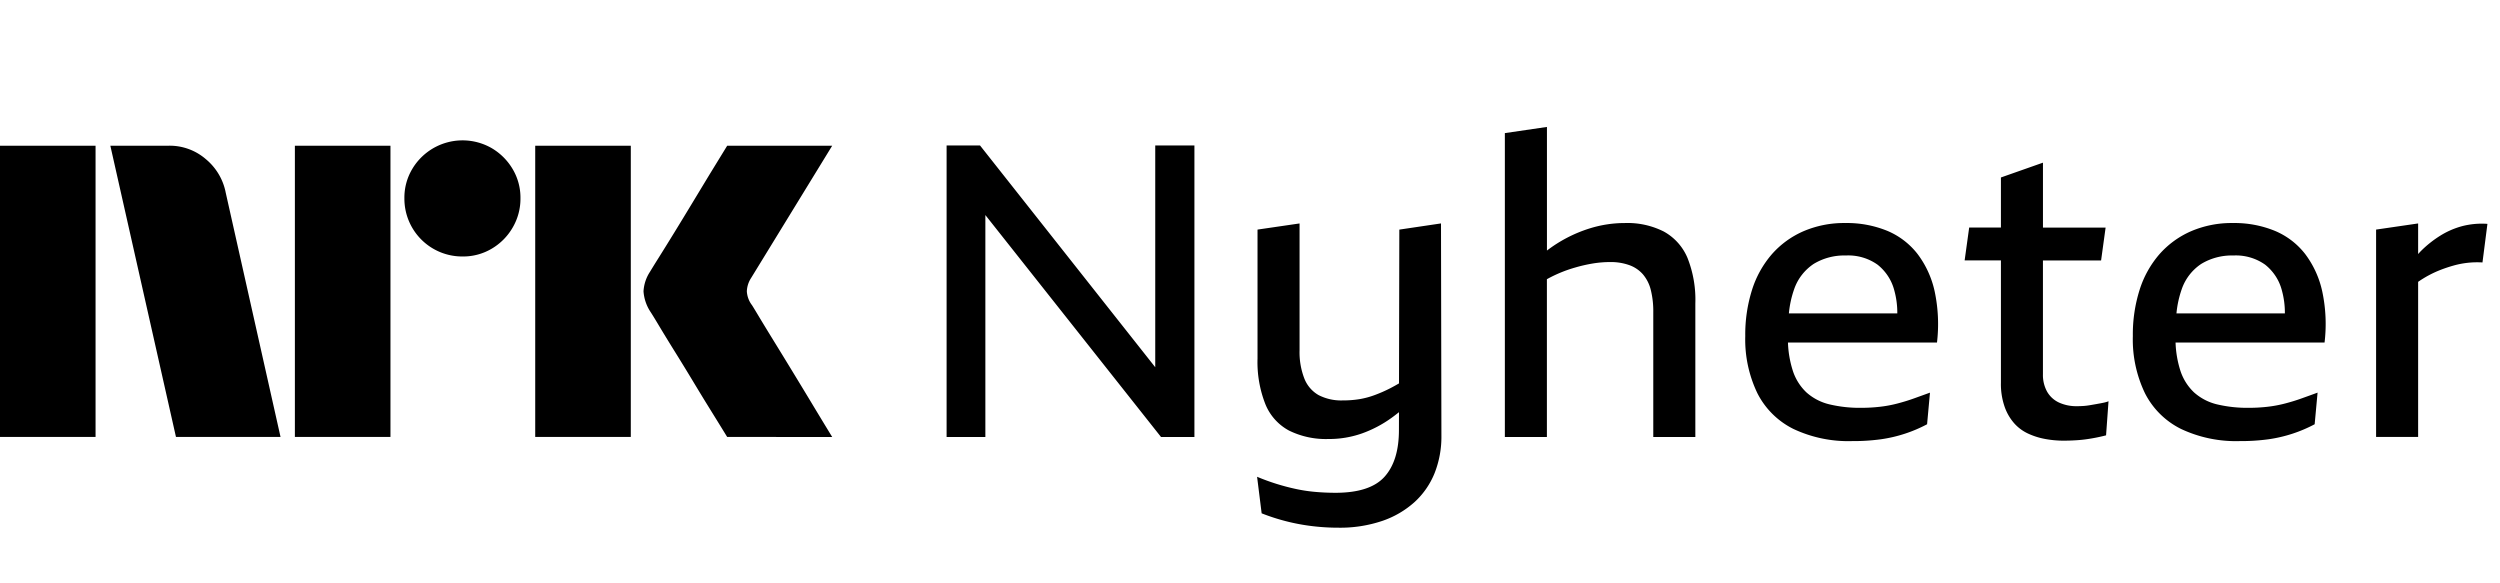 <svg xmlns="http://www.w3.org/2000/svg" viewBox="0 0 103 24" fill="currentColor"><path d="M0 18.003v-12h3.937v12H0Zm9.294-10.09 2.264 10.09H7.25l-2.704-12h2.417a2.276 2.276 0 0 1 1.513.55c.42.346.71.827.819 1.36Zm2.855 10.09v-12h3.938v12h-3.938Zm6.912-7.436a2.382 2.382 0 0 1-2.4-2.4 2.301 2.301 0 0 1 .321-1.2 2.41 2.41 0 0 1 3.278-.862c.356.21.653.506.862.862.215.363.326.778.321 1.2a2.35 2.35 0 0 1-.321 1.208 2.4 2.4 0 0 1-.862.87 2.302 2.302 0 0 1-1.2.322Zm2.99 7.436v-12h3.938v12h-3.937Zm8.923-5.442c.01.012.095.15.253.414s.364.603.617 1.014a315.936 315.936 0 0 1 1.597 2.62c.247.411.529.876.845 1.394H29.96c-.27-.44-.516-.837-.736-1.192-.22-.355-.453-.738-.7-1.149-.248-.41-.493-.81-.736-1.2-.242-.389-.45-.73-.625-1.022-.175-.293-.296-.49-.363-.592a1.747 1.747 0 0 1-.287-.845c.016-.29.11-.57.27-.811.067-.113.191-.313.371-.6s.392-.628.634-1.022c.242-.395.488-.798.736-1.209l.7-1.157.736-1.2h4.326l-3.346 5.458a1.08 1.08 0 0 0-.17.541c.012.202.082.396.203.558ZM47.596 15.13l-7.22-9.138H39v12.012h1.597V8.86l7.237 9.144h1.376V5.992h-1.614v9.138ZM57.652 9.46l-.013 6.336a8.104 8.104 0 0 1-.368.203c-.206.106-.42.199-.637.279a3.42 3.42 0 0 1-.637.169 4.195 4.195 0 0 1-.67.05 2.024 2.024 0 0 1-1.003-.22 1.352 1.352 0 0 1-.586-.684 3.005 3.005 0 0 1-.196-1.16V9.206l-1.732.253v5.313c-.021.64.089 1.28.323 1.878.187.466.533.852.976 1.09a3.43 3.43 0 0 0 1.622.347c.469.004.934-.073 1.377-.228a4.879 4.879 0 0 0 1.223-.643c.103-.074.205-.153.307-.234l-.002.733c0 .846-.198 1.488-.594 1.928-.397.44-1.07.66-2.022.66a9.59 9.59 0 0 1-.798-.034 6.476 6.476 0 0 1-.807-.118 9.005 9.005 0 0 1-1.623-.508l.188 1.506a8.413 8.413 0 0 0 2.293.55c.283.028.571.042.866.042a5.415 5.415 0 0 0 1.809-.279 3.827 3.827 0 0 0 1.334-.779c.36-.33.642-.738.824-1.192.192-.49.287-1.013.28-1.54l-.017-8.746-1.717.255ZM68.558 9.544a3.317 3.317 0 0 0-1.614-.355c-.499 0-.994.077-1.47.228a5.699 5.699 0 0 0-1.74.906V5.23L62 5.484v12.52h1.732v-6.501a5.496 5.496 0 0 1 1.155-.478c.243-.072.49-.128.74-.17.233-.038.468-.058.704-.058.272-.006.543.037.799.127.216.077.409.208.56.38.156.187.267.407.323.643.073.299.107.606.102.913v5.143h1.733v-5.498a4.668 4.668 0 0 0-.323-1.878 2.221 2.221 0 0 0-.968-1.083ZM79.005 10.467a3.085 3.085 0 0 0-1.248-.956 4.381 4.381 0 0 0-1.725-.322 4.237 4.237 0 0 0-1.732.339c-.498.217-.942.54-1.3.947a4.142 4.142 0 0 0-.815 1.464 6.09 6.09 0 0 0-.28 1.903 5.103 5.103 0 0 0 .5 2.36 3.315 3.315 0 0 0 1.487 1.472 5.3 5.3 0 0 0 2.412.499c.4.003.8-.022 1.198-.076a5.776 5.776 0 0 0 1.894-.618l.119-1.302-.654.236c-.221.08-.45.15-.688.212-.24.063-.484.108-.73.135a6.574 6.574 0 0 1-.748.042 5.376 5.376 0 0 1-1.325-.143 2.18 2.18 0 0 1-.943-.49 2.138 2.138 0 0 1-.577-.94 4.284 4.284 0 0 1-.186-1.116h6.14c.083-.7.051-1.409-.094-2.099a3.946 3.946 0 0 0-.705-1.547Zm-4.28.405c.398-.24.858-.36 1.324-.346.467-.023.928.11 1.308.38.339.27.58.64.688 1.058.085.309.127.627.124.947h-4.467c.031-.337.103-.67.215-.99.145-.428.43-.797.808-1.049ZM86.403 16.642l-.288.05a2.561 2.561 0 0 1-.28.034c-.092.006-.177.009-.256.009a1.716 1.716 0 0 1-.755-.153 1.092 1.092 0 0 1-.485-.448 1.422 1.422 0 0 1-.17-.719V10.73h2.396l.186-1.354H84.17V6.702l-1.732.61v2.063h-1.308l-.187 1.354h1.495v5.042c-.008.336.044.67.153.989.087.252.223.485.399.685.161.18.358.323.577.423.225.103.462.177.705.22.241.044.486.067.73.068.182 0 .36-.006.536-.017.176-.011.337-.028.484-.051a7.176 7.176 0 0 0 .748-.152l.101-1.404a1.244 1.244 0 0 1-.203.059c-.08.017-.168.034-.264.05ZM94.974 10.467a3.085 3.085 0 0 0-1.25-.956 4.381 4.381 0 0 0-1.723-.322 4.24 4.24 0 0 0-1.733.339c-.498.217-.941.54-1.3.947a4.14 4.14 0 0 0-.815 1.463 6.09 6.09 0 0 0-.28 1.904 5.106 5.106 0 0 0 .5 2.36 3.313 3.313 0 0 0 1.487 1.471c.754.354 1.58.525 2.413.5.4.003.8-.022 1.197-.076a5.782 5.782 0 0 0 1.894-.618l.12-1.303c-.216.08-.434.158-.655.237-.22.08-.45.15-.688.212a5.13 5.13 0 0 1-.73.135 6.573 6.573 0 0 1-.748.042 5.39 5.39 0 0 1-1.325-.143 2.183 2.183 0 0 1-.942-.491 2.14 2.14 0 0 1-.578-.94 4.27 4.27 0 0 1-.185-1.116h6.139c.084-.7.052-1.408-.094-2.098a3.946 3.946 0 0 0-.704-1.547Zm-4.281.405c.398-.24.859-.36 1.325-.346.466-.023.927.11 1.308.38.338.27.58.64.687 1.058.085.309.127.627.124.947H89.67c.031-.337.104-.67.215-.99a2.05 2.05 0 0 1 .808-1.049ZM101.445 9.316a3.335 3.335 0 0 0-.9.39c-.29.18-.558.392-.799.633-.04.04-.079.085-.119.127v-1.26l-1.732.253v8.544h1.732v-6.391a4.424 4.424 0 0 1 .927-.494c.175-.068.353-.127.535-.178a3.595 3.595 0 0 1 1.189-.127l.204-1.59a3.248 3.248 0 0 0-1.037.093Z"/></svg>